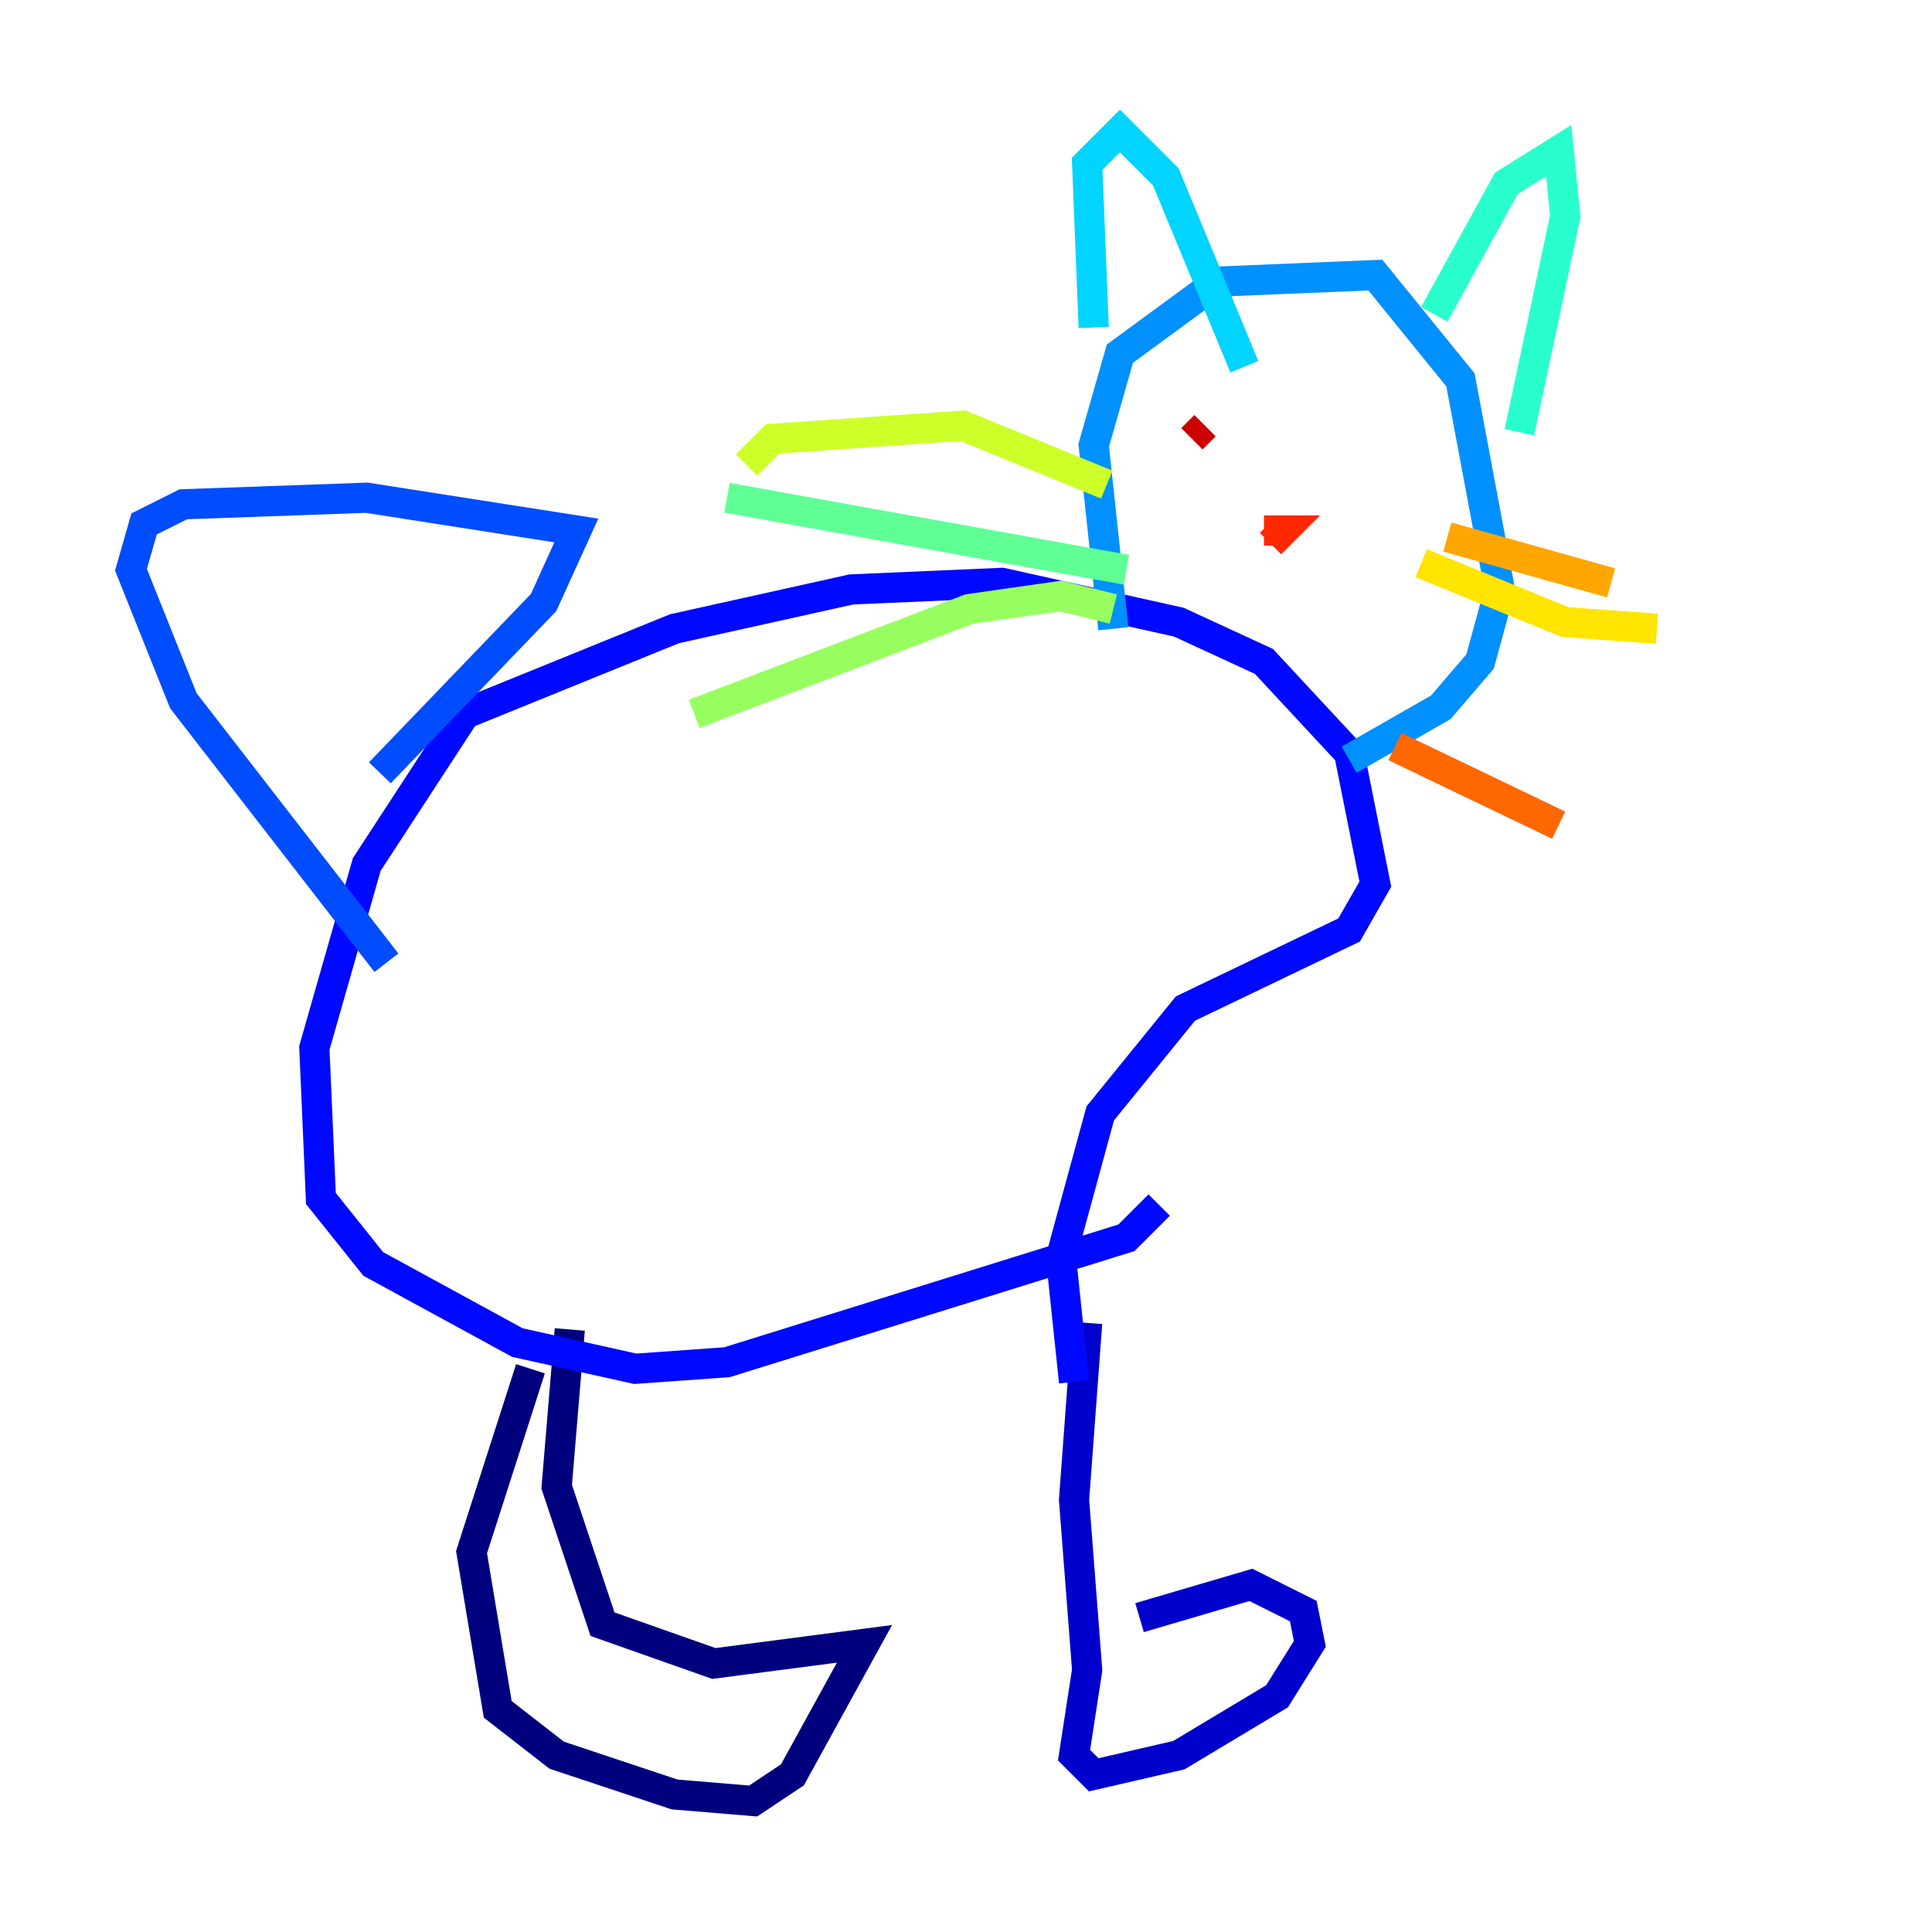 <?xml version="1.0" encoding="utf-8" ?>
<svg baseProfile="tiny" height="128" version="1.2" viewBox="0,0,128,128" width="128" xmlns="http://www.w3.org/2000/svg" xmlns:ev="http://www.w3.org/2001/xml-events" xmlns:xlink="http://www.w3.org/1999/xlink"><defs /><polyline fill="none" points="37.749,88.081 36.881,98.495 39.919,107.607 47.295,110.21 57.275,108.909 52.502,117.586 49.898,119.322 44.691,118.888 36.881,116.285 32.976,113.248 31.241,102.834 35.146,90.685" stroke="#00007f" stroke-width="2" /><polyline fill="none" points="72.027,87.647 71.159,99.363 72.027,110.644 71.159,116.285 72.461,117.586 78.102,116.285 84.61,112.38 86.78,108.909 86.346,106.739 82.875,105.003 75.498,107.173" stroke="#0000cc" stroke-width="2" /><polyline fill="none" points="71.159,91.552 70.291,83.308 72.895,73.763 78.536,66.82 89.383,61.614 91.119,58.576 89.383,49.898 83.742,43.824 78.102,41.22 66.386,38.617 56.407,39.051 44.691,41.654 30.807,47.295 24.298,57.275 20.827,69.424 21.261,79.403 24.732,83.742 34.278,88.949 42.088,90.685 48.163,90.251 74.63,82.007 76.8,79.837" stroke="#0008ff" stroke-width="2" /><polyline fill="none" points="25.6,63.783 12.149,46.427 8.678,37.749 9.546,34.712 12.149,33.41 24.298,32.976 38.183,35.146 36.014,39.919 25.166,51.2" stroke="#004cff" stroke-width="2" /><polyline fill="none" points="73.763,41.654 72.461,29.505 74.197,23.43 80.705,18.658 91.119,18.224 96.759,25.166 99.363,39.051 98.061,43.824 95.458,46.861 89.383,50.332" stroke="#0090ff" stroke-width="2" /><polyline fill="none" points="72.461,21.695 72.027,10.848 74.197,8.678 77.234,11.715 82.441,24.298" stroke="#00d4ff" stroke-width="2" /><polyline fill="none" points="95.024,20.827 99.797,12.149 103.268,9.98 103.702,14.319 100.664,28.637" stroke="#29ffcd" stroke-width="2" /><polyline fill="none" points="74.63,37.749 48.163,32.976" stroke="#5fff96" stroke-width="2" /><polyline fill="none" points="73.763,40.352 70.291,39.485 64.217,40.352 45.993,47.295" stroke="#96ff5f" stroke-width="2" /><polyline fill="none" points="73.329,32.108 63.783,28.203 51.2,29.071 49.464,30.807" stroke="#cdff29" stroke-width="2" /><polyline fill="none" points="94.156,37.315 103.702,41.22 109.776,41.654" stroke="#ffe500" stroke-width="2" /><polyline fill="none" points="95.891,35.58 106.739,38.617" stroke="#ffa600" stroke-width="2" /><polyline fill="none" points="92.42,49.464 103.268,54.671" stroke="#ff6700" stroke-width="2" /><polyline fill="none" points="83.742,35.146 85.044,35.146 84.176,36.014" stroke="#ff2800" stroke-width="2" /><polyline fill="none" points="78.969,29.071 79.837,28.203" stroke="#cc0000" stroke-width="2" /><polyline fill="none" points="89.817,25.6 89.817,25.6" stroke="#7f0000" stroke-width="2" /></svg>